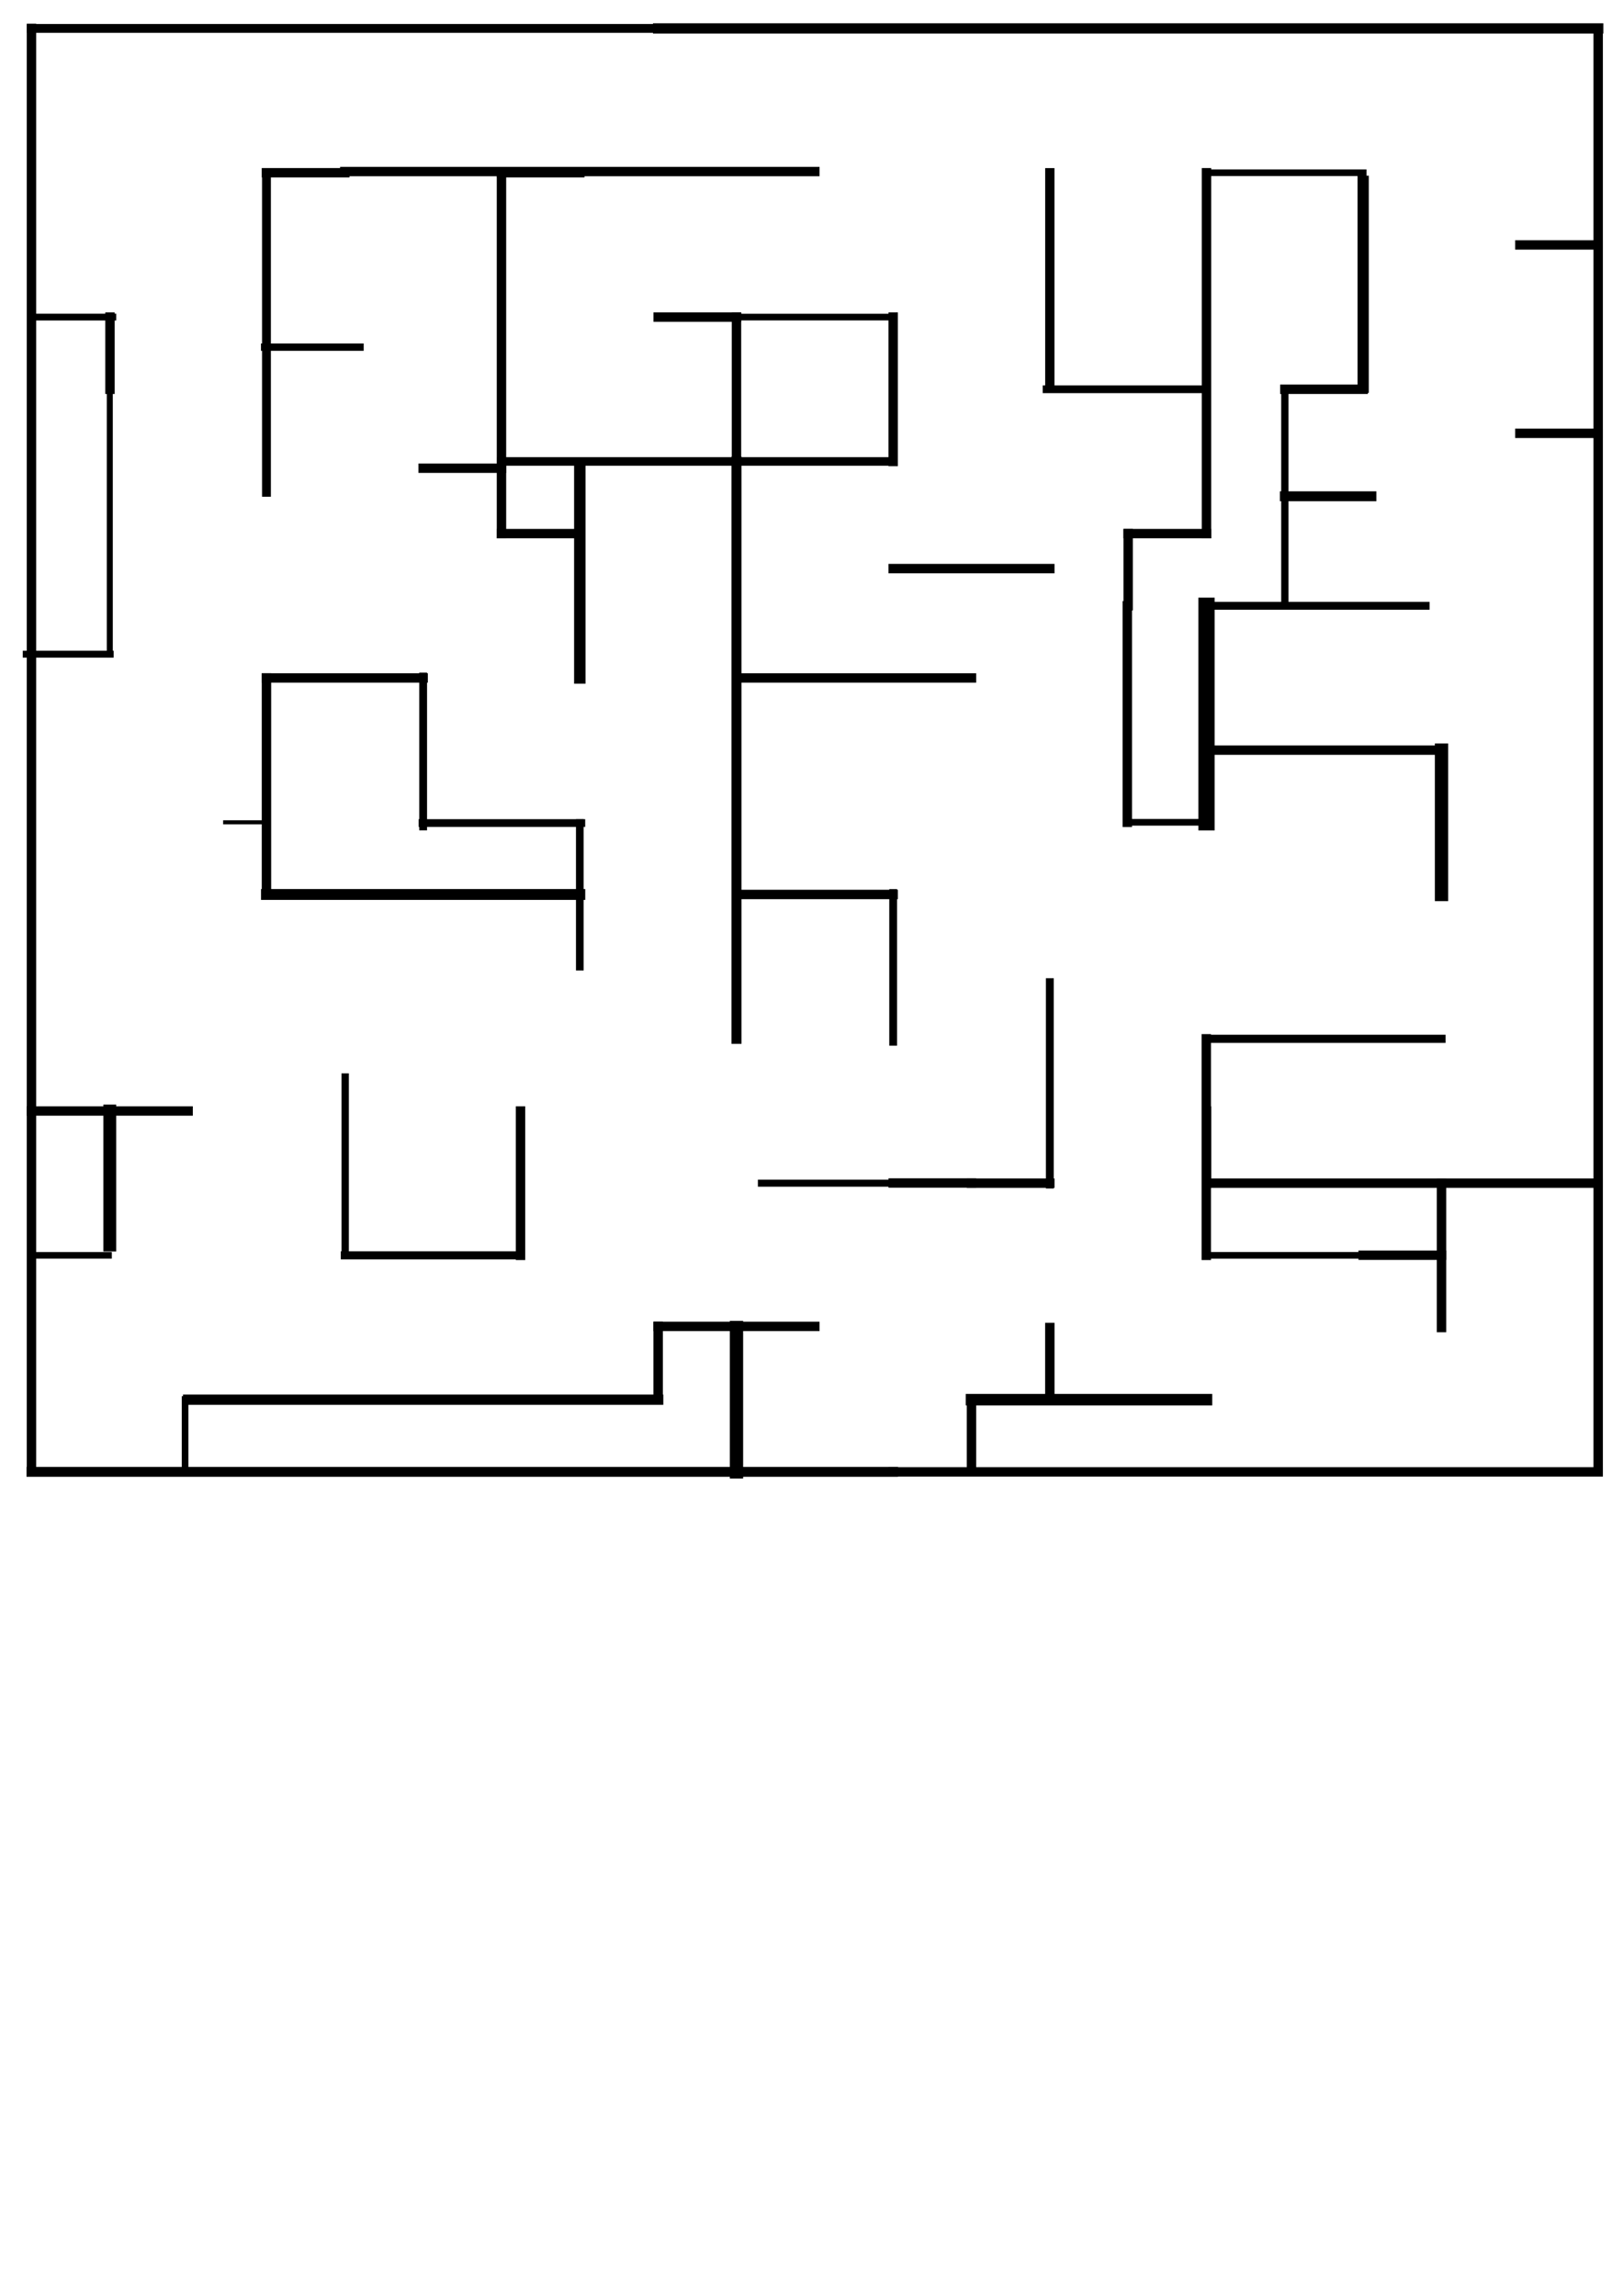 <?xml version="1.0" encoding="UTF-8" standalone="no"?>
<!-- Created with Inkscape (http://www.inkscape.org/) -->

<svg
   width="210mm"
   height="297mm"
   viewBox="0 0 210 297"
   version="1.1"
   id="svg5"
   inkscape:version="1.1.2 (0a00cf5339, 2022-02-04)"
   sodipodi:docname="maze2.svg"
   inkscape:export-filename="/home/nitron/inzynierka/ALSAI/worlds/maze2.png"
   inkscape:export-xdpi="96"
   inkscape:export-ydpi="96"
   xmlns:inkscape="http://www.inkscape.org/namespaces/inkscape"
   xmlns:sodipodi="http://sodipodi.sourceforge.net/DTD/sodipodi-0.dtd"
   xmlns="http://www.w3.org/2000/svg"
   xmlns:svg="http://www.w3.org/2000/svg">
  <sodipodi:namedview
     id="namedview7"
     pagecolor="#ffffff"
     bordercolor="#666666"
     borderopacity="1.0"
     inkscape:pageshadow="2"
     inkscape:pageopacity="0.0"
     inkscape:pagecheckerboard="0"
     inkscape:document-units="mm"
     showgrid="false"
     inkscape:zoom="1.0633188"
     inkscape:cx="286.36755"
     inkscape:cy="365.3655"
     inkscape:window-width="1858"
     inkscape:window-height="1016"
     inkscape:window-x="1982"
     inkscape:window-y="27"
     inkscape:window-maximized="1"
     inkscape:current-layer="g405"
     inkscape:snap-object-midpoints="true" />
  <defs
     id="defs2" />
  <g
     inkscape:label="Layer 1"
     inkscape:groupmode="layer"
     id="layer1">
    <g
       fill="none"
       stroke="#000000"
       stroke-width="2"
       stroke-linecap="square"
       id="g405"
       transform="matrix(0.265,0,0,0.265,48.711,75.316)">
      <line
         x1="-168.456"
         y1="-270.343"
         x2="137.534"
         y2="-270.343"
         id="line29"
         style="stroke-width:4.326" />
      <line
         x1="137.534"
         y1="-270.343"
         x2="596.519"
         y2="-270.343"
         id="line31"
         style="stroke-width:5.027" />
      <line
         x1="-15.461"
         y1="-200.465"
         x2="214.032"
         y2="-200.465"
         id="line33"
         style="stroke-width:4.589" />
      <line
         x1="-53.71"
         y1="-199.878"
         x2="-15.461"
         y2="-199.878"
         id="line37"
         style="stroke-width:4.589" />
      <line
         x1="61.036"
         y1="-199.878"
         x2="99.285"
         y2="-199.878"
         id="line39"
         style="stroke-width:4.589" />
      <line
         x1="405.275"
         y1="-199.878"
         x2="481.773"
         y2="-199.878"
         id="line45"
         style="stroke-width:3.245" />
      <line
         x1="61.036"
         y1="-23.714"
         x2="99.285"
         y2="-23.714"
         id="line51-4"
         style="stroke-width:4.589" />
      <line
         x1="558.27"
         y1="-164.645"
         x2="596.519"
         y2="-164.645"
         id="line59"
         style="stroke-width:4.589" />
      <line
         x1="-168.456"
         y1="-129.412"
         x2="-128.722"
         y2="-129.412"
         id="line61"
         style="stroke-width:3.307" />
      <line
         x1="-54.607"
         y1="-114.742"
         x2="-8.02"
         y2="-114.742"
         id="line63"
         style="stroke-width:3.581" />
      <line
         x1="-171.02"
         y1="35.142"
         x2="-129.994"
         y2="35.142"
         id="line63-3"
         style="stroke-width:3.36" />
      <line
         x1="137.534"
         y1="-129.412"
         x2="175.783"
         y2="-129.412"
         id="line67"
         style="stroke-width:4.589" />
      <line
         x1="175.783"
         y1="-129.412"
         x2="252.28"
         y2="-129.412"
         id="line69"
         style="stroke-width:3.245" />
      <line
         x1="22.788"
         y1="-55.641"
         x2="61.036"
         y2="-55.641"
         id="line73"
         style="stroke-width:4.589" />
      <line
         x1="327.204"
         y1="-94.179"
         x2="405.275"
         y2="-94.179"
         id="line77"
         style="stroke-width:3.785" />
      <line
         x1="443.524"
         y1="-94.179"
         x2="481.773"
         y2="-94.179"
         id="line79"
         style="stroke-width:4.589" />
      <line
         x1="61.036"
         y1="-58.947"
         x2="252.28"
         y2="-58.947"
         id="line85"
         style="stroke-width:4.189" />
      <line
         x1="252.28"
         y1="-6.637"
         x2="328.778"
         y2="-6.637"
         id="line91"
         style="stroke-width:4.589" />
      <line
         x1="367.027"
         y1="-23.714"
         x2="405.275"
         y2="-23.714"
         id="line93"
         style="stroke-width:4.589" />
      <line
         x1="443.524"
         y1="-41.949"
         x2="485.811"
         y2="-41.949"
         id="line95"
         style="stroke-width:4.825" />
      <line
         x1="558.27"
         y1="-72.676"
         x2="596.519"
         y2="-72.676"
         id="line97"
         style="stroke-width:4.589" />
      <line
         x1="404.596"
         y1="11.519"
         x2="512.281"
         y2="11.519"
         id="line103"
         style="stroke-width:3.85" />
      <line
         x1="-53.71"
         y1="46.752"
         x2="22.788"
         y2="46.752"
         id="line105"
         style="stroke-width:4.589" />
      <line
         x1="175.783"
         y1="46.752"
         x2="290.529"
         y2="46.752"
         id="line111"
         style="stroke-width:4.589" />
      <line
         x1="22.468"
         y1="117.579"
         x2="100.029"
         y2="117.579"
         id="line115"
         style="stroke-width:3.773" />
      <line
         x1="405.275"
         y1="81.984"
         x2="520.022"
         y2="81.984"
         id="line121"
         style="stroke-width:4.589" />
      <line
         x1="-73.887"
         y1="117.217"
         x2="-52.72"
         y2="117.217"
         id="line125"
         style="stroke-width:1.971" />
      <line
         x1="366.609"
         y1="117.217"
         x2="404.858"
         y2="117.217"
         id="line129"
         style="stroke-width:3.245" />
      <line
         x1="-53.71"
         y1="152.45"
         x2="99.285"
         y2="152.45"
         id="line135"
         style="stroke-width:5.299" />
      <line
         x1="175.783"
         y1="152.45"
         x2="252.28"
         y2="152.45"
         id="line137"
         style="stroke-width:4.589" />
      <line
         x1="405.179"
         y1="222.915"
         x2="520.022"
         y2="222.915"
         id="line157"
         style="stroke-width:3.976" />
      <line
         x1="-168.456"
         y1="258.148"
         x2="-91.959"
         y2="258.148"
         id="line159"
         style="stroke-width:4.589" />
      <line
         x1="187.955"
         y1="293.381"
         x2="252.28"
         y2="293.381"
         id="line169"
         style="stroke-width:3.436" />
      <line
         x1="290.529"
         y1="293.381"
         x2="328.778"
         y2="293.381"
         id="line171"
         style="stroke-width:4.589" />
      <line
         x1="405.275"
         y1="293.381"
         x2="596.519"
         y2="293.381"
         id="line173"
         style="stroke-width:4.589" />
      <line
         x1="-168.456"
         y1="328.614"
         x2="-130.821"
         y2="328.614"
         id="line175"
         style="stroke-width:3.219" />
      <line
         x1="-15.461"
         y1="328.614"
         x2="68.954"
         y2="328.614"
         id="line177"
         style="stroke-width:3.936" />
      <line
         x1="137.534"
         y1="363.293"
         x2="214.032"
         y2="363.293"
         id="line179"
         style="stroke-width:4.589" />
      <line
         x1="252.28"
         y1="293.304"
         x2="290.529"
         y2="293.304"
         id="line181"
         style="stroke-width:4.589" />
      <line
         x1="405.275"
         y1="328.614"
         x2="481.773"
         y2="328.614"
         id="line183"
         style="stroke-width:3.245" />
      <line
         x1="481.773"
         y1="328.552"
         x2="520.022"
         y2="328.552"
         id="line193"
         style="stroke-width:4.589" />
      <line
         x1="-91.959"
         y1="399.079"
         x2="137.534"
         y2="399.079"
         id="line195"
         style="stroke-width:5.027" />
      <line
         x1="290.529"
         y1="399.079"
         x2="405.275"
         y2="399.079"
         id="line201"
         style="stroke-width:5.62" />
      <line
         x1="-168.456"
         y1="434.312"
         x2="252.28"
         y2="434.312"
         id="line205"
         style="stroke-width:4.813" />
      <line
         x1="252.28"
         y1="434.312"
         x2="596.519"
         y2="434.312"
         id="line207"
         style="stroke-width:4.589" />
      <line
         x1="-168.456"
         y1="-270.343"
         x2="-168.456"
         y2="434.312"
         id="line209"
         style="stroke-width:4.589" />
      <line
         x1="-130.207"
         y1="-94.179"
         x2="-130.207"
         y2="35.142"
         id="line213"
         style="stroke-width:2.93" />
      <line
         x1="-130.207"
         y1="258.148"
         x2="-130.207"
         y2="323.6"
         id="line215"
         style="stroke-width:6.254" />
      <line
         x1="-93.448"
         y1="399.015"
         x2="-93.448"
         y2="434.312"
         id="line217"
         style="stroke-width:3.248" />
      <line
         x1="-130.115"
         y1="-129.412"
         x2="-130.115"
         y2="-94.179"
         id="line221"
         style="stroke-width:4.589" />
      <line
         x1="-53.71"
         y1="-199.878"
         x2="-53.71"
         y2="-43.881"
         id="line231"
         style="stroke-width:4.318" />
      <line
         x1="-53.71"
         y1="46.752"
         x2="-53.71"
         y2="152.45"
         id="line233"
         style="stroke-width:4.589" />
      <line
         x1="-15.274"
         y1="241.569"
         x2="-15.274"
         y2="328.075"
         id="line235"
         style="stroke-width:3.595" />
      <line
         x1="22.788"
         y1="46.046"
         x2="22.788"
         y2="119.23"
         id="line251"
         style="stroke-width:3.818" />
      <line
         x1="61.036"
         y1="-199.878"
         x2="61.036"
         y2="-23.714"
         id="line255"
         style="stroke-width:4.589" />
      <line
         x1="99.285"
         y1="-57.139"
         x2="99.285"
         y2="46.752"
         id="line263"
         style="stroke-width:5.572" />
      <line
         x1="99.285"
         y1="117.579"
         x2="99.285"
         y2="187.683"
         id="line265"
         style="stroke-width:3.737" />
      <line
         x1="70.332"
         y1="258.148"
         x2="70.332"
         y2="328.614"
         id="line267"
         style="stroke-width:4.589" />
      <line
         x1="137.534"
         y1="363.293"
         x2="137.534"
         y2="399.079"
         id="line281"
         style="stroke-width:4.625" />
      <line
         x1="175.783"
         y1="-129.412"
         x2="175.783"
         y2="-58.947"
         id="line285"
         style="stroke-width:4.589" />
      <line
         x1="175.783"
         y1="-58.947"
         x2="175.783"
         y2="222.915"
         id="line287"
         style="stroke-width:4.906" />
      <line
         x1="175.783"
         y1="363.846"
         x2="175.783"
         y2="434.312"
         id="line291"
         style="stroke-width:6.489" />
      <line
         x1="252.28"
         y1="-129.412"
         x2="252.28"
         y2="-58.947"
         id="line311"
         style="stroke-width:4.589" />
      <line
         x1="252.28"
         y1="151.732"
         x2="252.28"
         y2="224.362"
         id="line317"
         style="stroke-width:3.804" />
      <line
         x1="290.529"
         y1="399.079"
         x2="290.529"
         y2="434.312"
         id="line331"
         style="stroke-width:4.589" />
      <line
         x1="328.778"
         y1="-199.878"
         x2="328.778"
         y2="-96.229"
         id="line333"
         style="stroke-width:4.544" />
      <line
         x1="366.609"
         y1="11.519"
         x2="366.609"
         y2="117.217"
         id="line337"
         style="stroke-width:4.589" />
      <line
         x1="328.778"
         y1="195.251"
         x2="328.778"
         y2="294.067"
         id="line339"
         style="stroke-width:3.842" />
      <line
         x1="328.778"
         y1="363.846"
         x2="328.778"
         y2="399.079"
         id="line341"
         style="stroke-width:4.589" />
      <line
         x1="367.027"
         y1="-23.714"
         x2="367.027"
         y2="11.519"
         id="line345"
         style="stroke-width:4.589" />
      <line
         x1="405.179"
         y1="222.915"
         x2="405.179"
         y2="328.614"
         id="line351"
         style="stroke-width:4.589" />
      <line
         x1="405.275"
         y1="-199.878"
         x2="405.275"
         y2="-23.714"
         id="line355"
         style="stroke-width:4.589" />
      <line
         x1="405.275"
         y1="11.519"
         x2="405.275"
         y2="117.217"
         id="line357"
         style="stroke-width:7.948" />
      <line
         x1="405.275"
         y1="258.148"
         x2="405.275"
         y2="293.381"
         id="line361"
         style="stroke-width:4.589" />
      <line
         x1="443.524"
         y1="-94.179"
         x2="443.524"
         y2="11.519"
         id="line367"
         style="stroke-width:3.554" />
      <line
         x1="481.773"
         y1="-195.707"
         x2="481.773"
         y2="-95.159"
         id="line377"
         style="stroke-width:5.481" />
      <line
         x1="520.022"
         y1="81.984"
         x2="520.022"
         y2="152.45"
         id="line387"
         style="stroke-width:6.489" />
      <line
         x1="520.022"
         y1="293.381"
         x2="520.022"
         y2="363.846"
         id="line391"
         style="stroke-width:4.589" />
      <line
         x1="596.519"
         y1="-270.343"
         x2="596.519"
         y2="434.312"
         id="line403"
         style="stroke-width:4.589" />
    </g>
  </g>
</svg>
